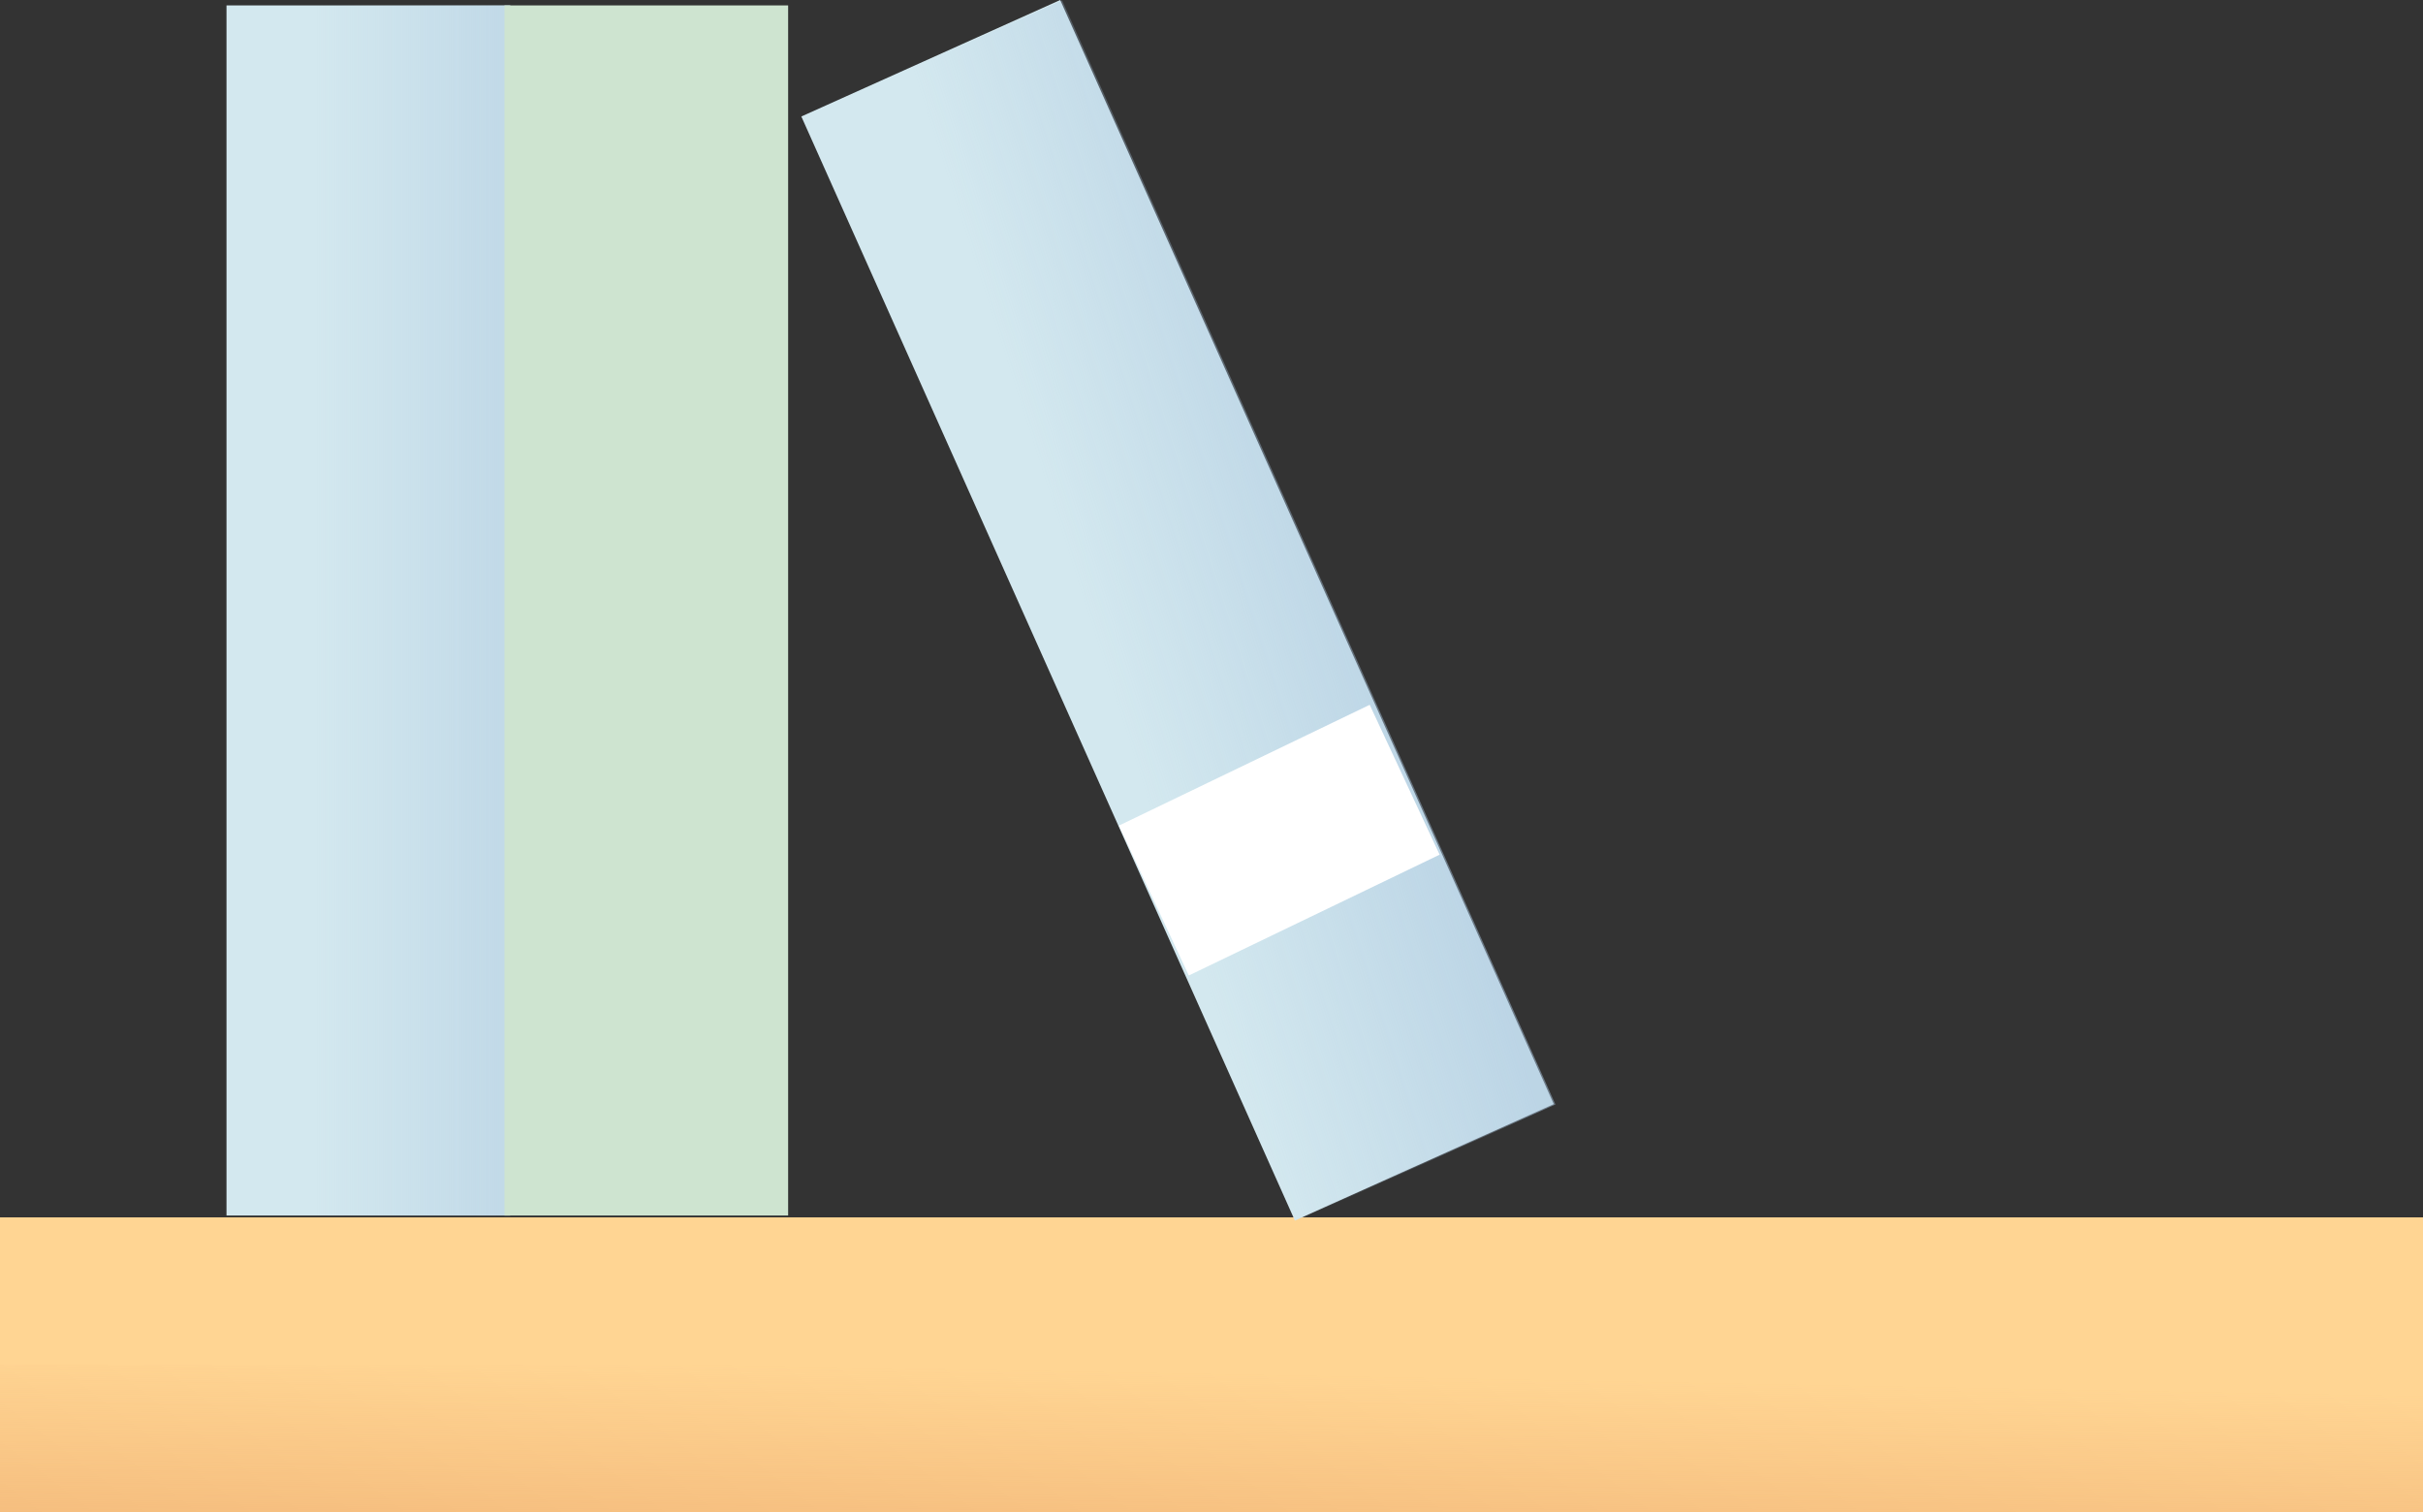 <svg width="125" height="78" viewBox="0 0 125 78" fill="none" xmlns="http://www.w3.org/2000/svg">
<rect x="0" y="0" width="125" height="78" fill="#333333" stroke="none"/>
<path d="M0 62.801H125V78H0V62.801Z" fill="#FFD593"/>
<path d="M0 70.4H125V78H0V70.4Z" fill="url(#paint0_linear_46_641)"/>
<path d="M11.685 0.279H26.322V62.705H11.685V0.279Z" fill="#D3E8EF"/>
<path d="M11.685 0.279H26.322V62.705H11.685V0.279Z" fill="url(#paint1_linear_46_641)"/>
<path d="M26.023 0.279H40.659V62.705H26.023V0.279Z" fill="#CEE4D0"/>
<path d="M41.34 6.009L54.695 0L80.156 56.958L66.802 62.966L41.34 6.009Z" fill="#D3E8EF"/>
<path d="M80.243 56.976L66.885 62.969L41.435 6.009L54.793 0.016L80.243 56.976Z" fill="url(#paint2_linear_46_641)"/>
<path d="M57.721 42.592L70.661 36.359L74.269 44.09L61.329 50.323L57.721 42.592Z" fill="white"/>
<defs>
<linearGradient id="paint0_linear_46_641" x1="62.561" y1="70.828" x2="62.108" y2="95.709" gradientUnits="userSpaceOnUse">
<stop stop-color="#E39157" stop-opacity="0"/>
<stop offset="1" stop-color="#E39157"/>
</linearGradient>
<linearGradient id="paint1_linear_46_641" x1="10.473" y1="31.492" x2="28.99" y2="31.492" gradientUnits="userSpaceOnUse">
<stop offset="0.316" stop-color="#A5C2DC" stop-opacity="0"/>
<stop offset="1" stop-color="#A5C2DC" stop-opacity="0.5"/>
</linearGradient>
<linearGradient id="paint2_linear_46_641" x1="56.504" y1="32.896" x2="70.164" y2="28.503" gradientUnits="userSpaceOnUse">
<stop stop-color="#A5C2DC" stop-opacity="0"/>
<stop offset="1" stop-color="#A5C2DC" stop-opacity="0.5"/>
</linearGradient>
</defs>
</svg>
